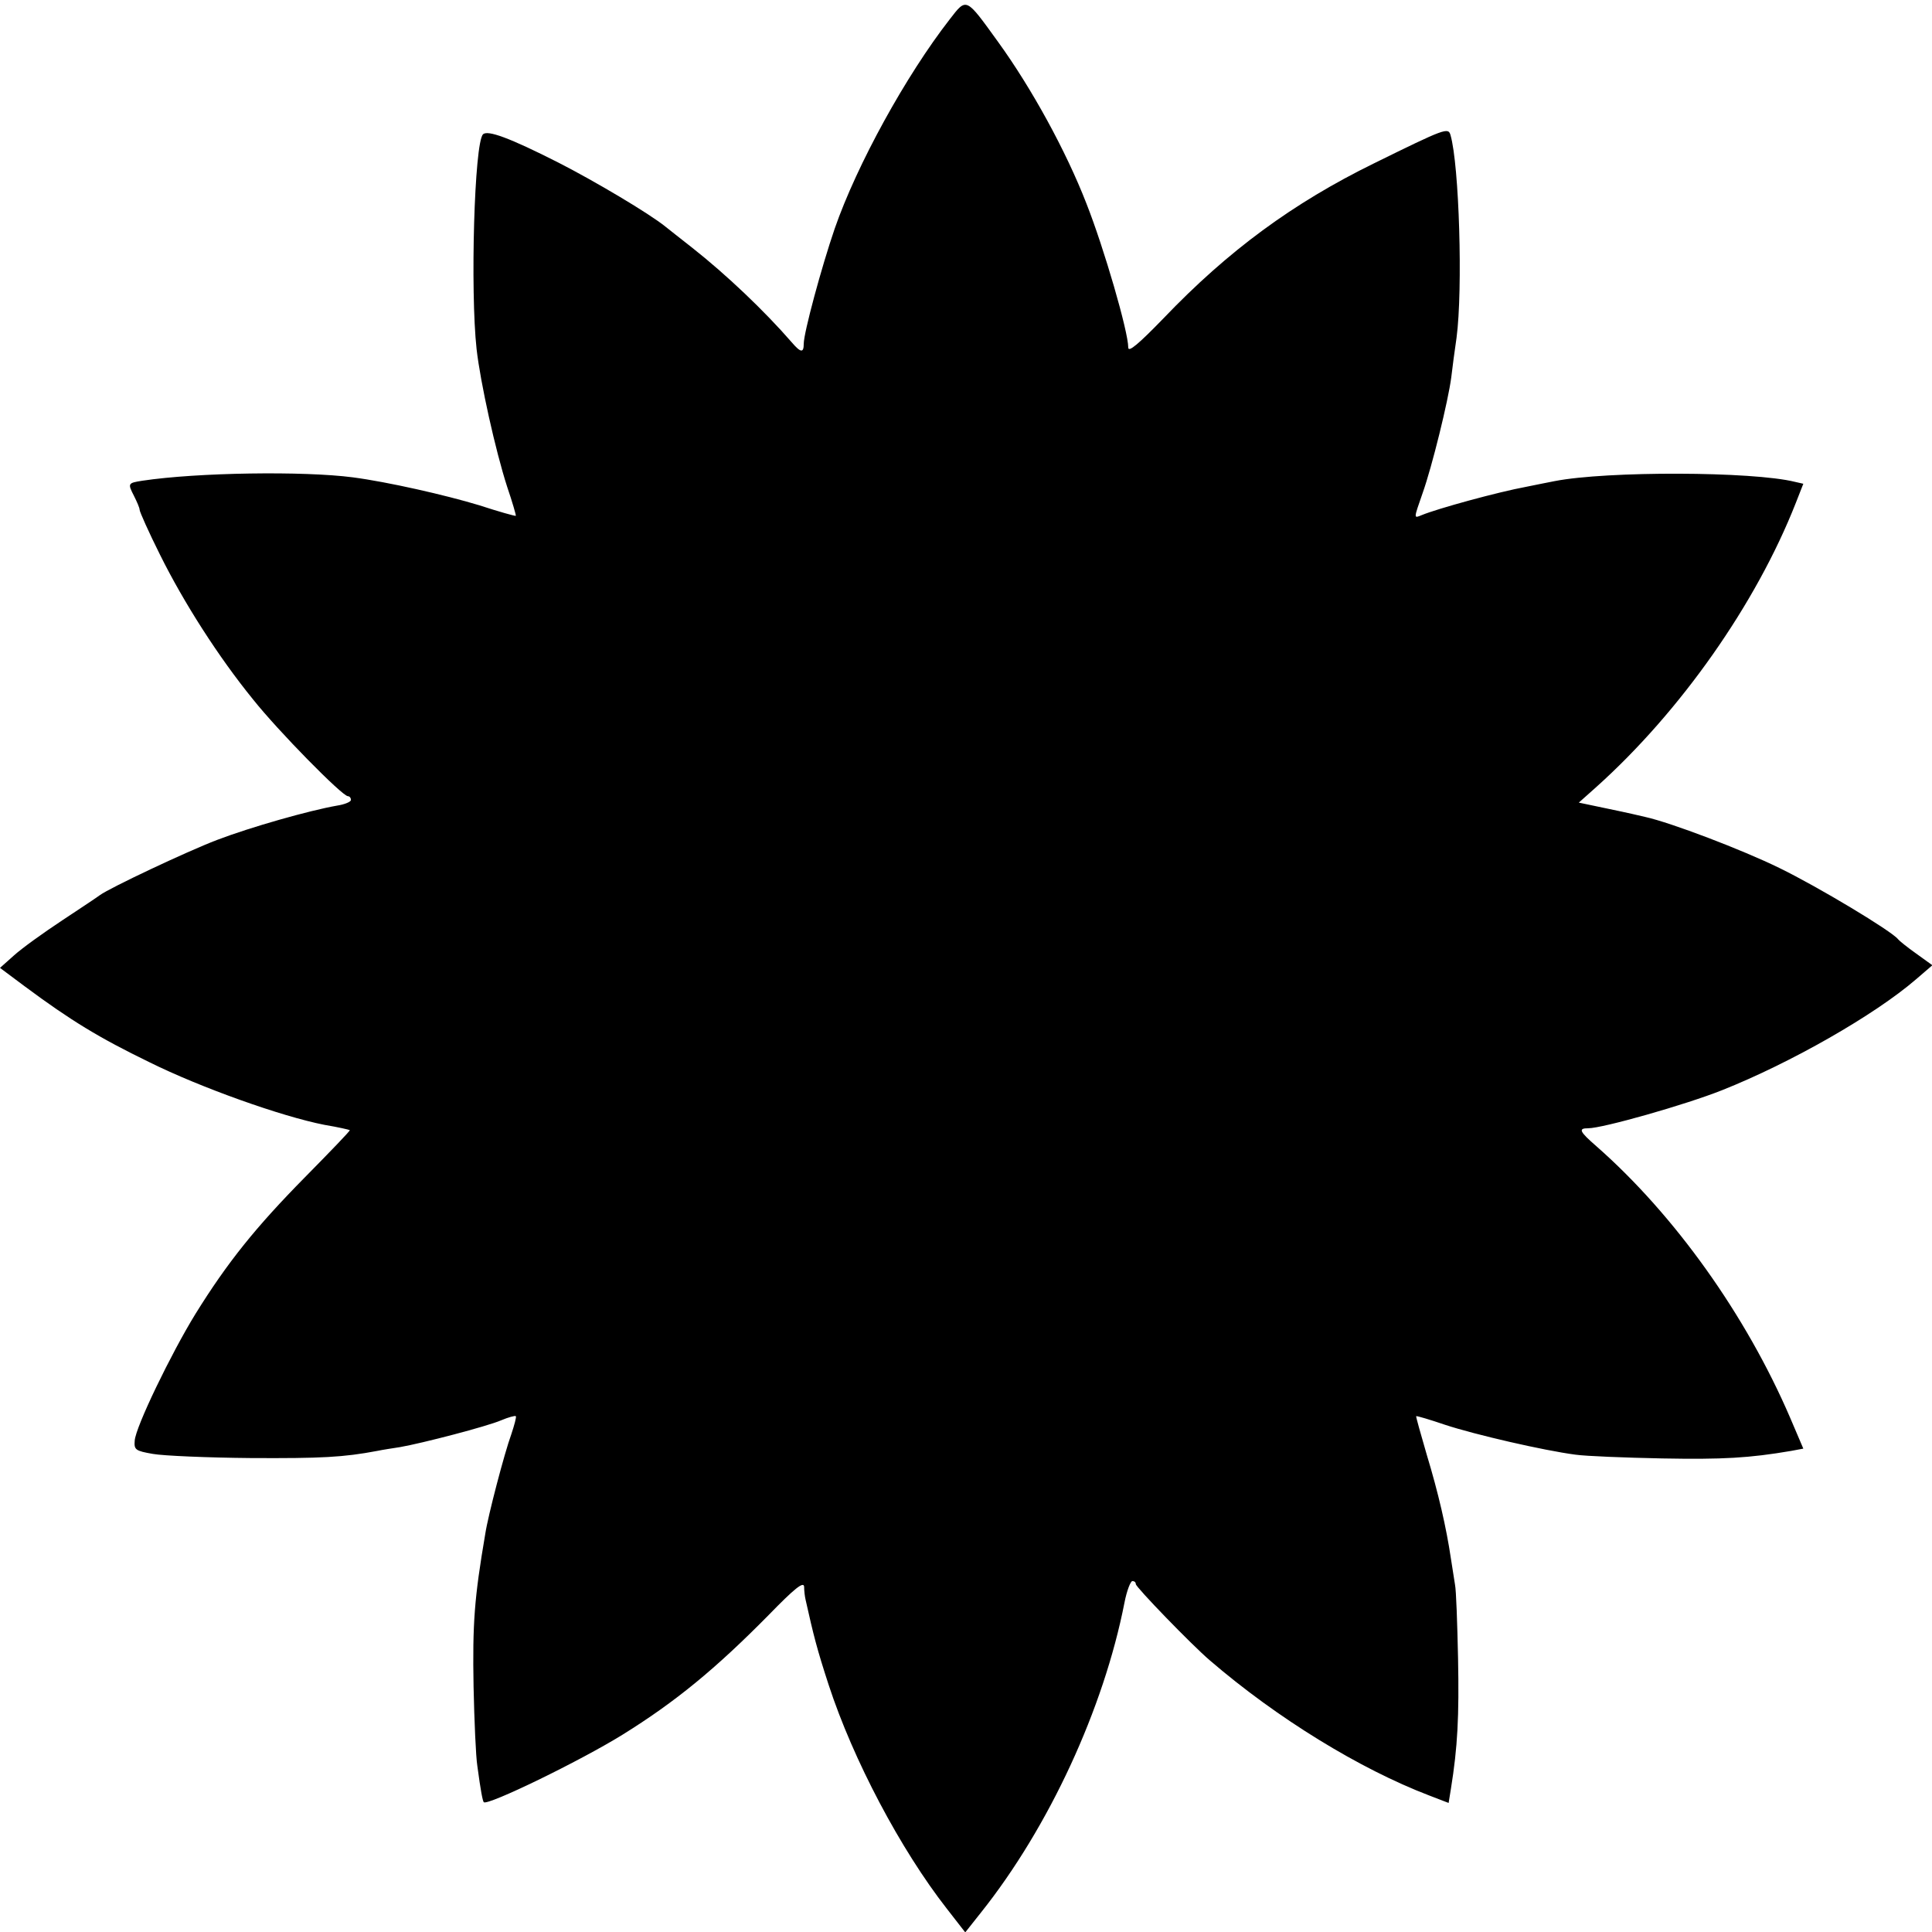 <?xml version="1.0" standalone="no"?>
<!DOCTYPE svg PUBLIC "-//W3C//DTD SVG 20010904//EN"
 "http://www.w3.org/TR/2001/REC-SVG-20010904/DTD/svg10.dtd">
<svg version="1.0" xmlns="http://www.w3.org/2000/svg"
 width="512pt" height="512pt" viewBox="0 0 512 512"
 preserveAspectRatio="xMidYMid meet">
<g transform="translate(0,512) scale(0.1,-0.1)"
fill="#000000" stroke="none">
<path d="M2517 5069 c-116 -149 -246 -385 -305 -555 -35 -102 -82 -276 -82
-305 0 -25 -8 -24 -32 4 -72 83 -173 179 -263 250 -33 26 -65 51 -71 56 -43
35 -188 121 -284 170 -130 66 -188 87 -200 75 -23 -23 -34 -414 -17 -569 10
-89 50 -269 81 -365 14 -41 24 -76 23 -77 -2 -1 -45 11 -97 28 -89 27 -243 62
-335 74 -130 17 -412 13 -558 -9 -38 -6 -39 -7 -22 -40 8 -16 15 -32 15 -37 0
-5 24 -59 54 -119 63 -127 155 -271 247 -384 66 -83 236 -256 251 -256 4 0 8
-4 8 -10 0 -5 -17 -12 -37 -15 -74 -13 -229 -57 -318 -91 -81 -31 -284 -127
-310 -146 -5 -4 -50 -34 -100 -67 -50 -33 -107 -74 -128 -93 l-37 -33 67 -50
c120 -89 195 -135 329 -200 135 -67 351 -144 464 -166 36 -6 66 -13 67 -14 2
-1 -52 -57 -120 -126 -129 -131 -204 -224 -289 -361 -64 -104 -159 -300 -161
-336 -2 -24 2 -27 48 -35 28 -5 145 -10 260 -11 187 -1 245 2 335 19 14 3 41
7 60 10 58 10 231 55 268 71 19 8 37 13 39 11 2 -2 -4 -24 -12 -48 -18 -49
-62 -217 -69 -264 -29 -170 -34 -237 -31 -405 2 -91 6 -185 10 -210 9 -67 14
-92 17 -96 10 -10 255 109 368 179 140 87 246 174 387 317 69 71 93 90 94 75
0 -11 2 -27 4 -35 21 -94 30 -130 61 -225 65 -199 191 -437 313 -593 l49 -63
42 53 c180 226 325 540 380 821 6 31 16 57 21 57 5 0 9 -3 9 -8 0 -8 148 -161
196 -202 179 -154 398 -288 581 -358 l52 -20 6 37 c18 111 22 193 19 346 -2
94 -5 181 -8 195 -2 14 -7 45 -11 70 -12 81 -33 173 -64 275 -16 55 -29 101
-28 102 2 1 36 -9 77 -23 79 -26 261 -68 345 -79 28 -4 131 -8 230 -10 160 -3
231 1 342 20 l32 6 -35 82 c-117 272 -306 537 -513 719 -46 40 -49 48 -22 48
38 0 257 62 355 101 181 72 404 199 514 294 l43 37 -43 31 c-24 17 -45 34 -48
38 -16 21 -212 139 -315 189 -98 48 -287 120 -355 135 -8 2 -51 12 -95 21
l-81 17 46 41 c224 201 424 486 529 753 l20 51 -22 5 c-112 28 -499 29 -637 2
-14 -3 -47 -9 -75 -15 -76 -14 -236 -58 -277 -75 -22 -9 -22 -11 2 58 25 70
68 245 76 307 3 25 9 72 14 105 17 129 7 458 -16 537 -6 21 -14 18 -203 -75
-214 -105 -386 -231 -558 -411 -65 -67 -93 -91 -93 -77 0 42 -64 263 -111 382
-54 139 -145 305 -234 428 -86 119 -83 118 -128 60z"/>
</g>
</svg>
